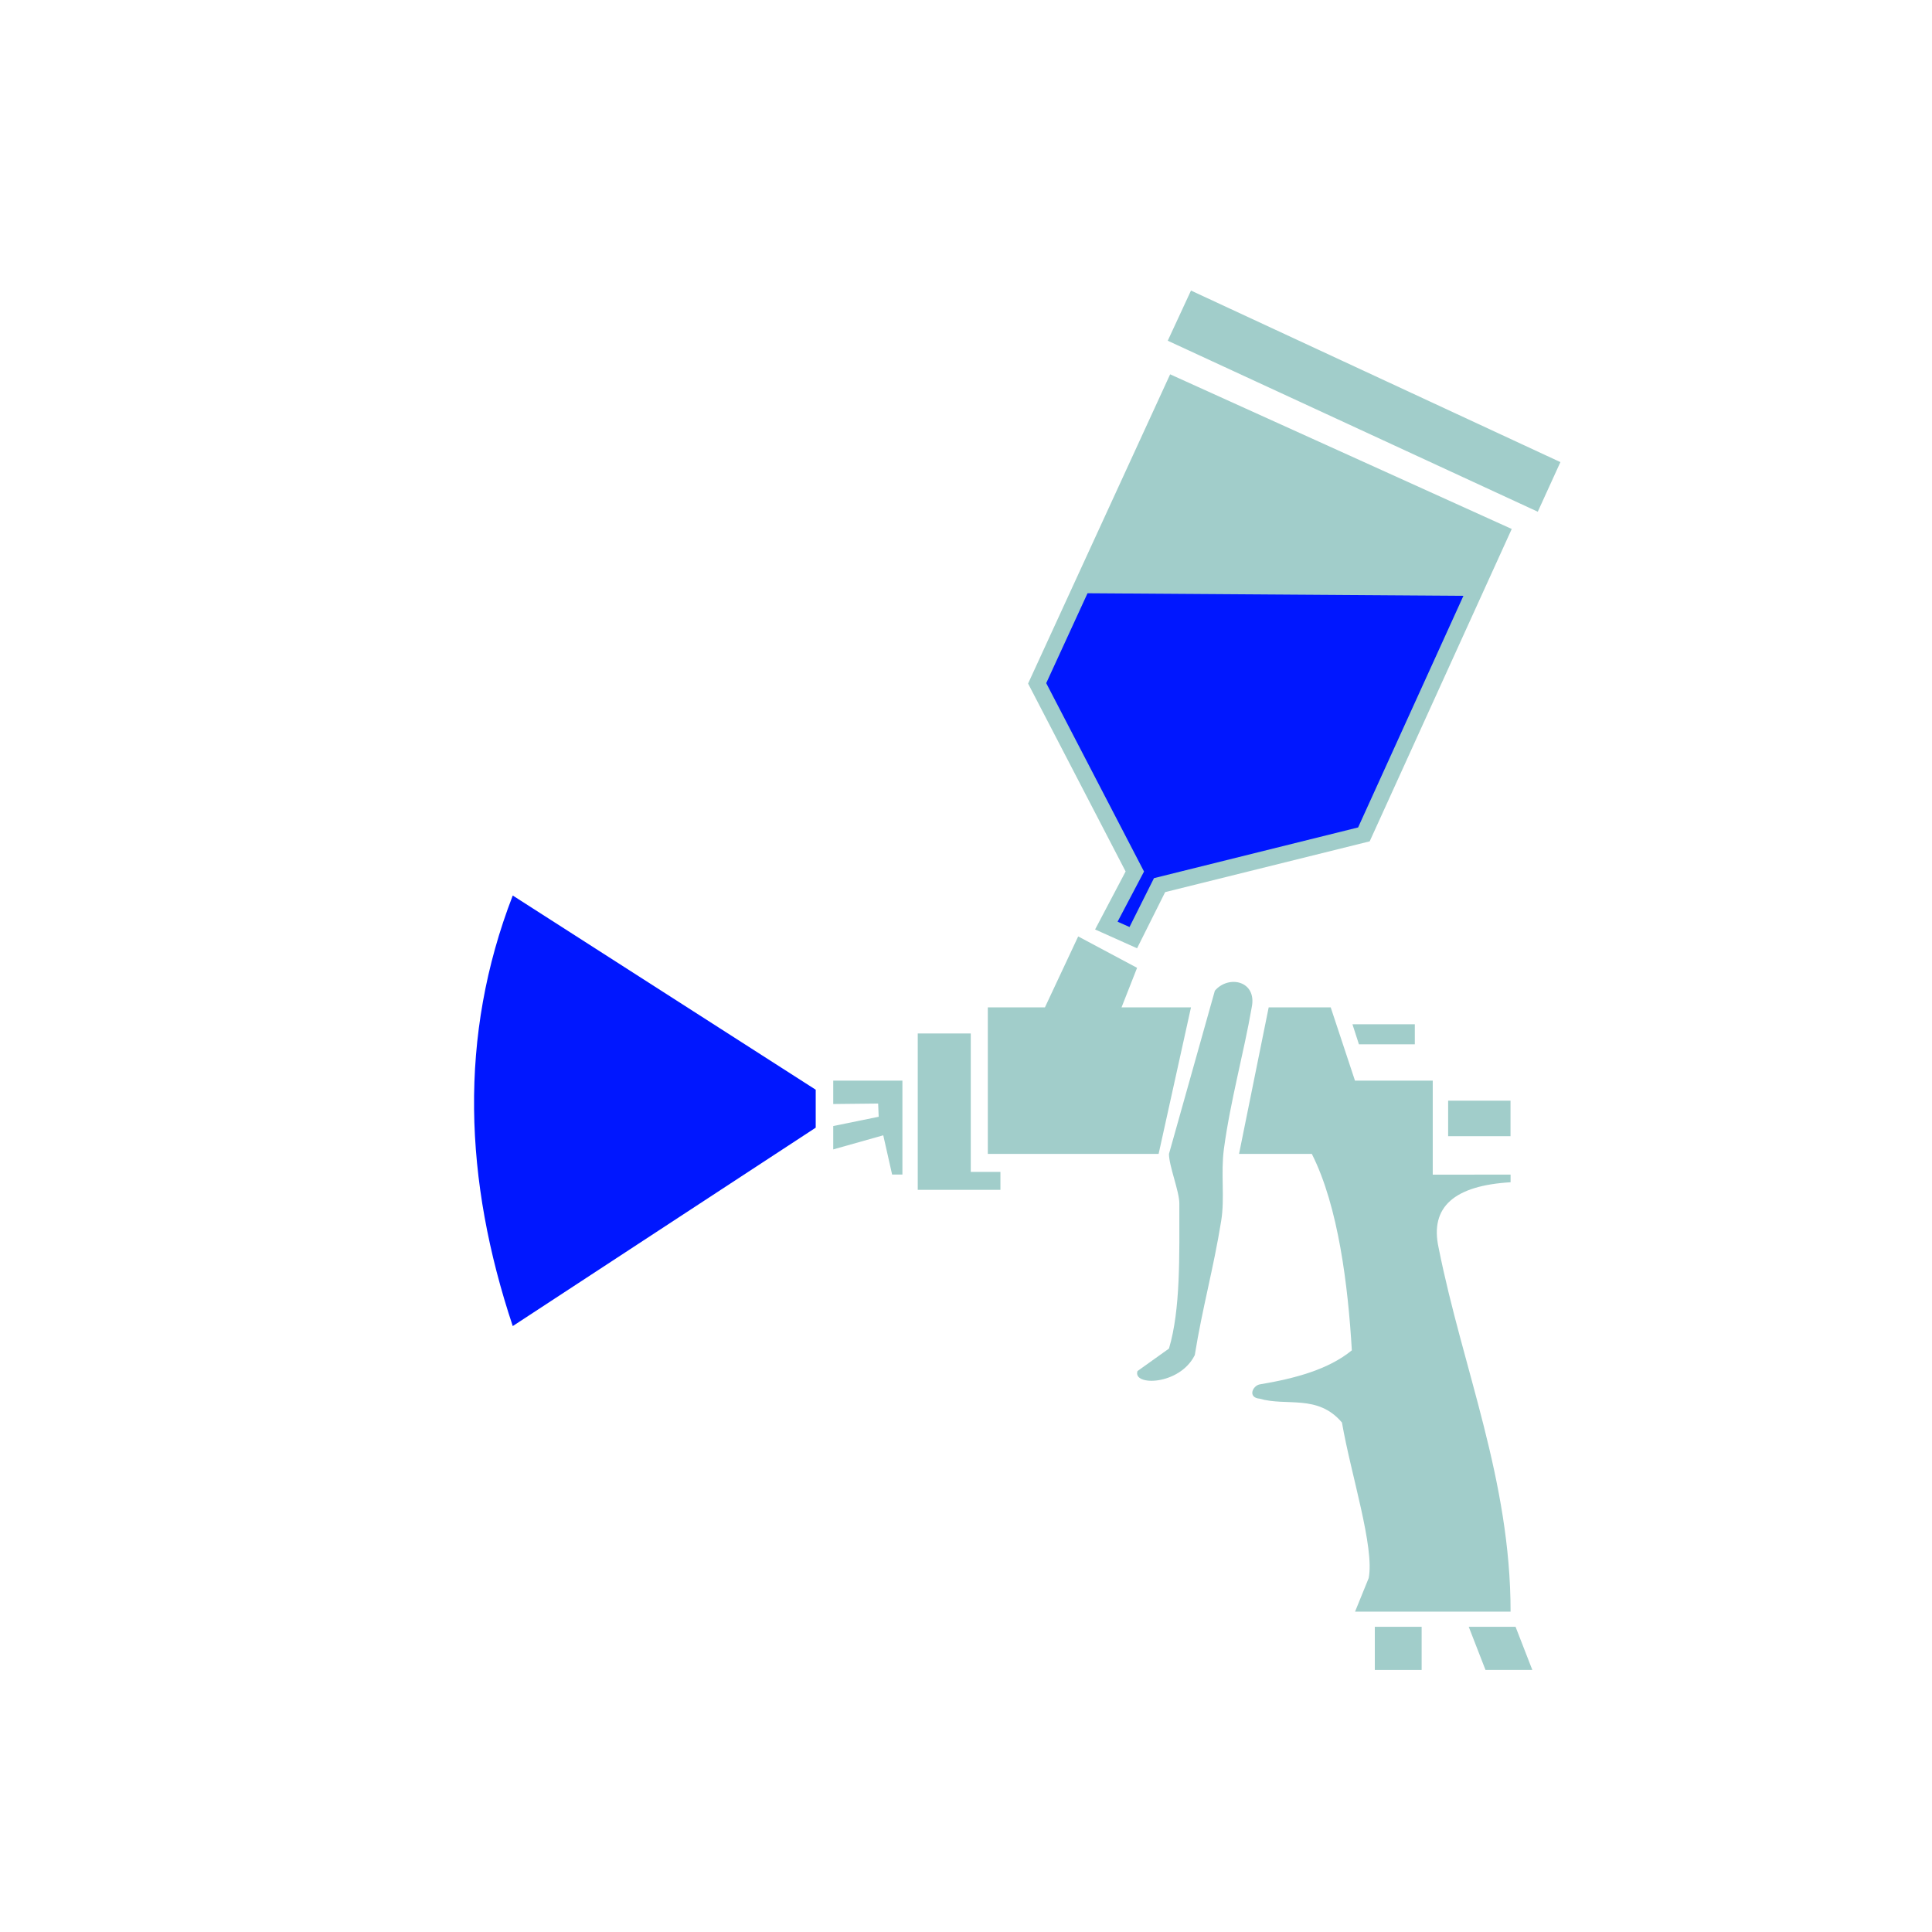 <svg id="farbi" data-name="Слой 1" xmlns="http://www.w3.org/2000/svg" viewBox="0 0 283.46 283.46">
    <defs>
        <style>

            #farbi .cls-1, #farbi .cls-3 {
            fill: #A1CDCA
            }

            #farbi .cls-1, #farbi .cls-2 {
            fill-rule: evenodd
            }

            #farbi .cls-2 {
            fill: #0017FF
            }
        </style>
    </defs>
    <polygon class="cls-1" points="134.65 151.63 142.43 151.63 142.43 171.94 146.78 171.94 146.78 174.57 142.43 174.57 134.65 174.57 134.65 171.94 134.65 151.63"></polygon>
    <polygon class="cls-1" points="144.93 147.8 153.31 147.8 158.19 137.39 166.83 142 164.55 147.8 174.74 147.8 169.99 169.3 144.93 169.3 144.93 147.8"></polygon>
    <polygon class="cls-1" points="122.25 158.55 132.4 158.55 132.4 172.33 130.89 172.33 129.59 166.57 122.25 168.64 122.25 165.21 128.92 163.85 128.84 161.91 122.25 161.98 122.25 158.55"></polygon>
    <path class="cls-2 active-color" d="M75.23,194.56c-7.13-21.39-8-42.49,0-63.17l44.45,28.49v5.57L75.23,194.56"></path>
    <path class="cls-1" d="M175.28,198.85c-2.22,4.42-9.14,4.55-8.39,2.31l4.62-3.3c1.71-5.76,1.52-13.56,1.52-21.3,0-1.78-1.52-5.48-1.52-7.26l6.73-23.94c2-2.36,6.22-1.47,5.41,2.44-1.13,6.56-3.14,13.74-4.08,20.77-.48,3.59.15,7.2-.4,10.56-1.14,7.08-2.74,12.65-3.88,19.72"></path>
    <path class="cls-1" d="M200.81,231.54l-2,4.92h22.82c0-19.37-7-35.57-10.55-53.35-1.36-6.11,2.41-9.17,10.55-9.65v-1.12H210.21V158.55H198.8l-3.56-10.75h-9.1l-4.35,21.5h10.68c3.91,7.72,5.32,19.45,5.87,28.82-3.43,2.8-8.27,4.12-13.54,5-1.06.24-1.74,1.93,0,2.09,4,1.17,8.52-.7,12.09,3.5,1.31,7.61,4.81,18.33,3.92,22.84"></path>
    <rect class="cls-3" x="212.47" y="161.49" width="9.15" height="5.21"></rect>
    <polygon class="cls-1" points="198.43 150.28 207.58 150.28 207.58 153.22 199.38 153.22 198.43 150.28"></polygon>
    <rect class="cls-3" x="201.71" y="238.68" width="6.87" height="6.33"></rect>
    <polygon class="cls-1" points="215.49 238.68 222.36 238.68 224.82 245.01 217.95 245.01 215.49 238.68"></polygon>
    <polygon class="cls-1" points="165.15 127.86 160.67 136.37 166.83 139.13 170.95 130.89 200.96 123.44 221.8 77.61 171.68 54.92 150.84 100.29 165.15 127.86"></polygon>
    <polygon class="cls-2 active-color" points="163.97 135.23 165.72 136.01 169.31 128.84 199.26 121.4 214.71 87.42 159.56 87.04 153.5 100.23 167.85 127.87 163.97 135.23"></polygon>
    <polygon class="cls-1" points="174.74 42.63 171.33 49.99 225.62 75.08 228.94 67.8 174.74 42.63"></polygon>
</svg>